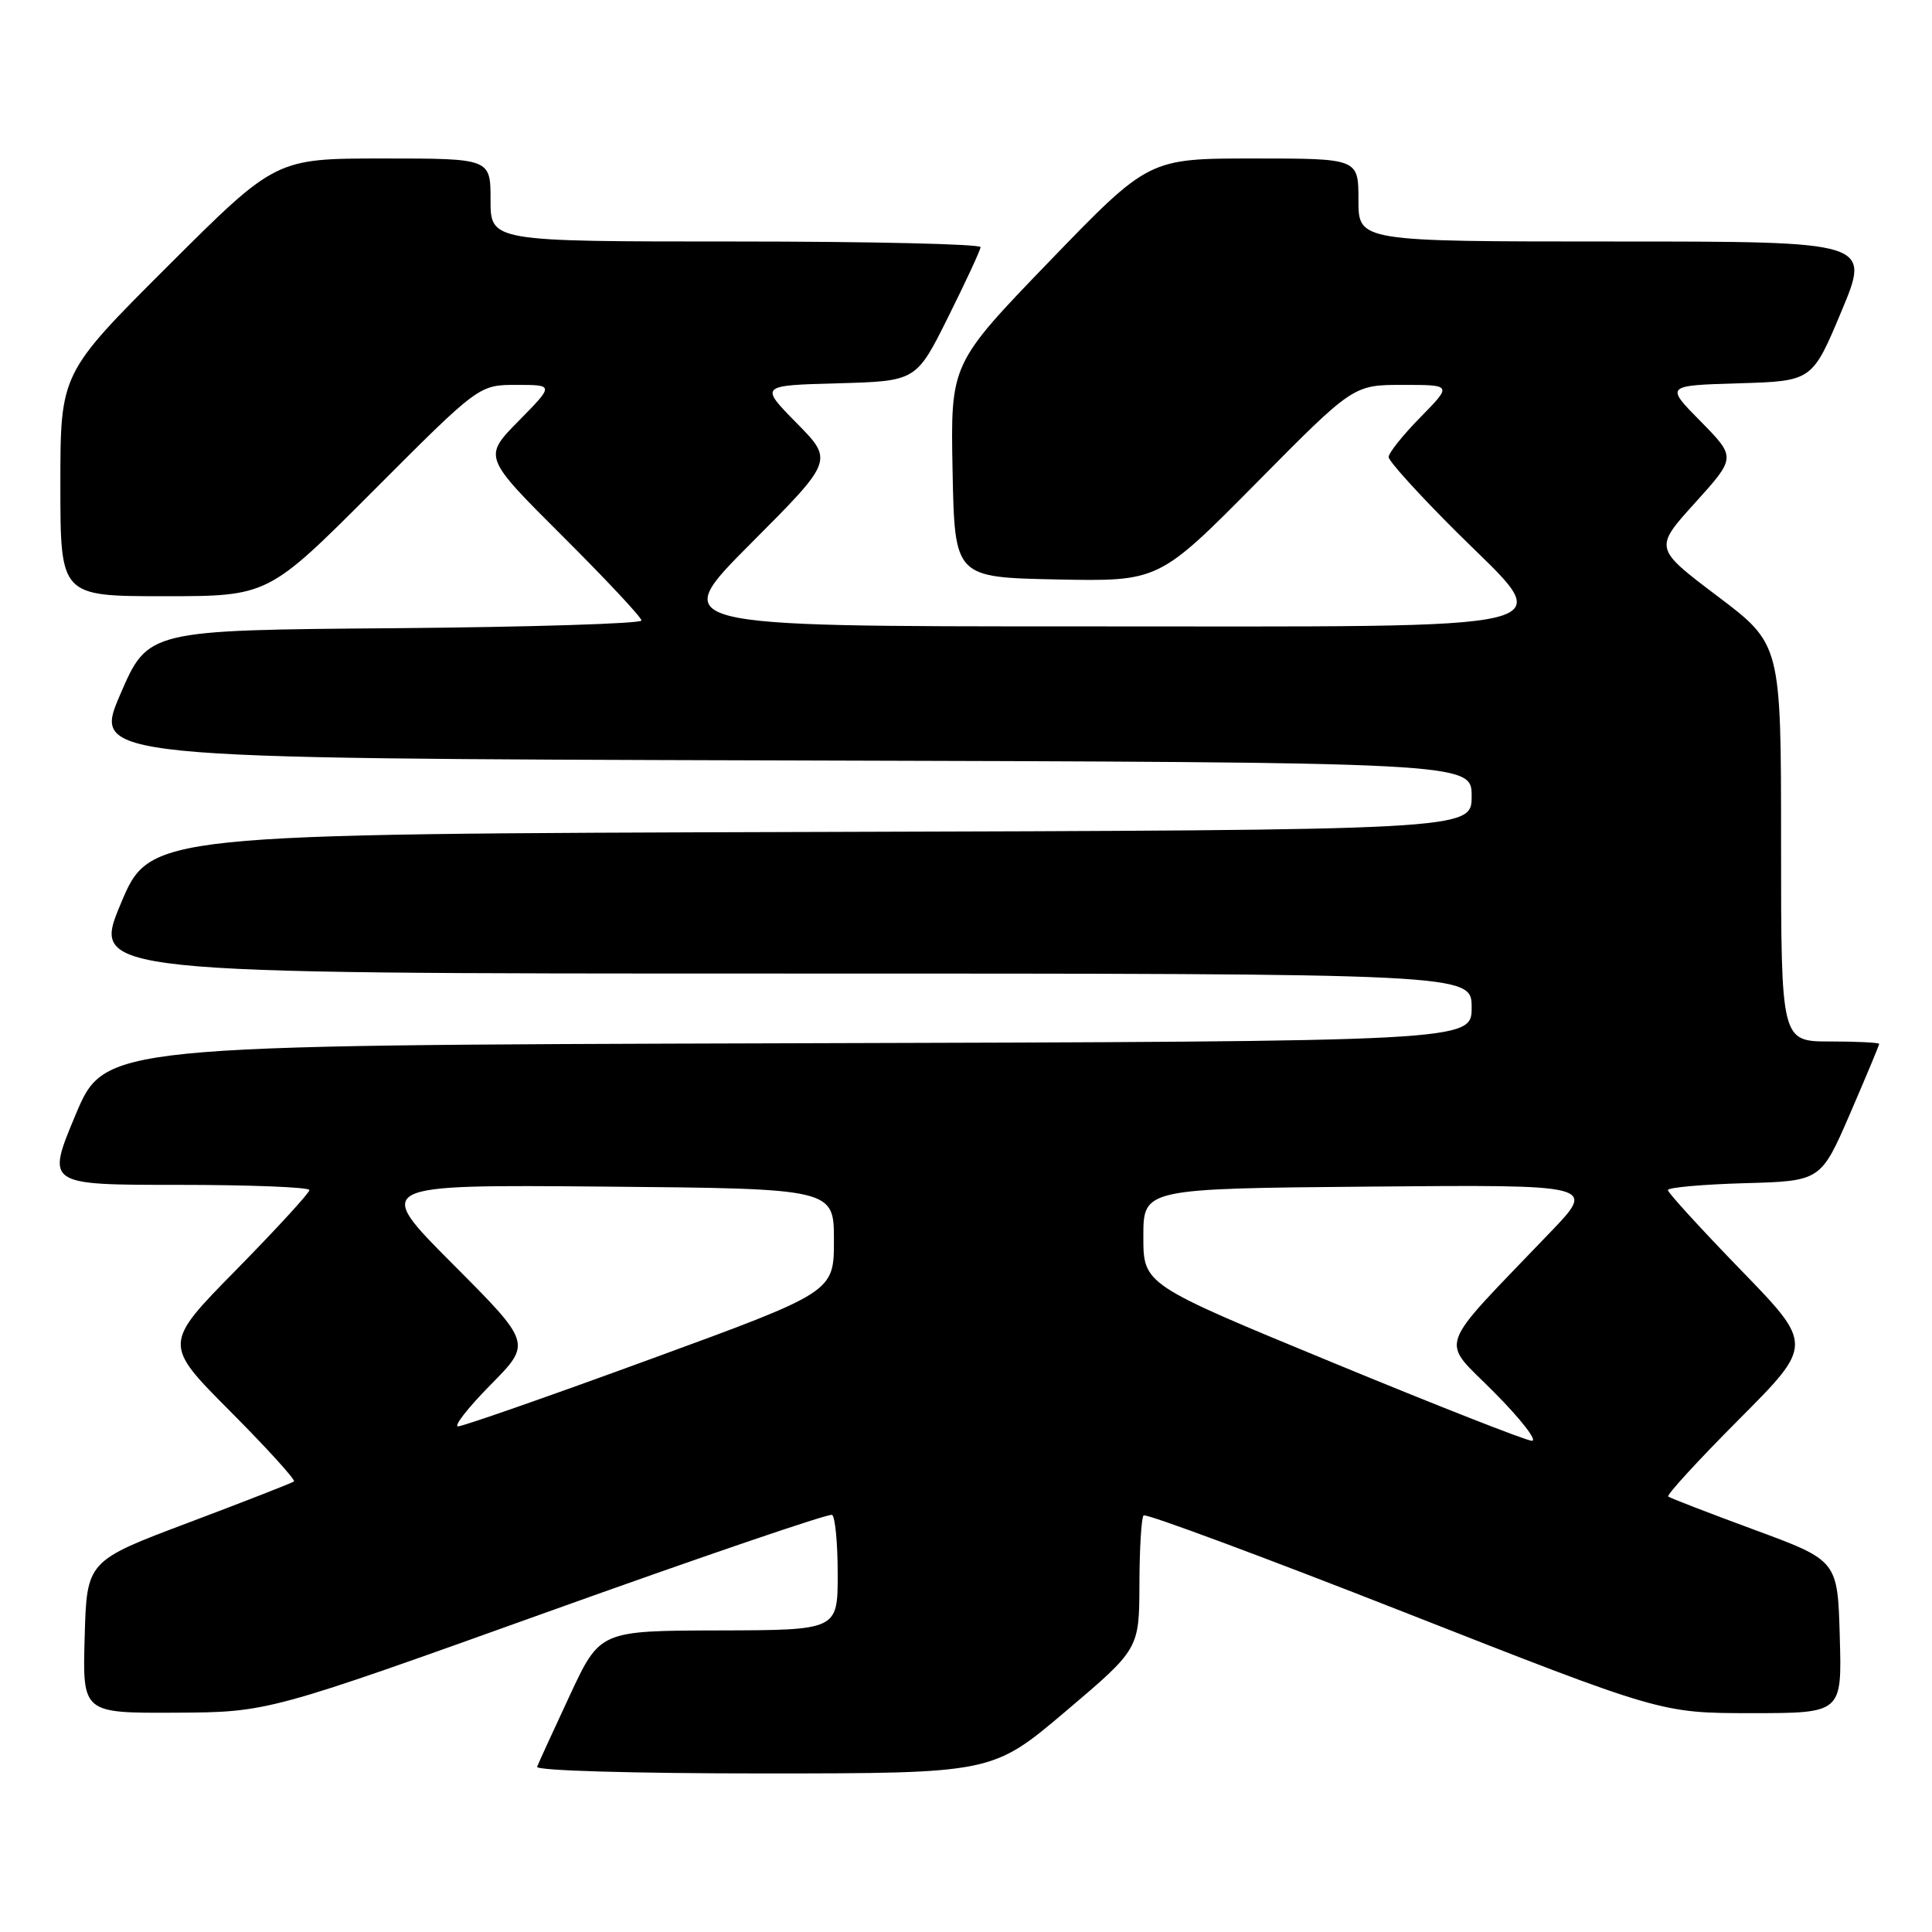 <?xml version="1.0" encoding="UTF-8" standalone="no"?>
<!DOCTYPE svg PUBLIC "-//W3C//DTD SVG 1.1//EN" "http://www.w3.org/Graphics/SVG/1.1/DTD/svg11.dtd" >
<svg xmlns="http://www.w3.org/2000/svg" xmlns:xlink="http://www.w3.org/1999/xlink" version="1.1" viewBox="0 0 256 256">
 <g >
 <path fill="currentColor"
d=" M 141.23 226.74 C 150.95 218.50 150.95 218.50 150.98 209.92 C 150.99 205.20 151.24 201.09 151.53 200.80 C 151.83 200.51 167.37 206.28 186.08 213.63 C 220.10 227.00 220.10 227.00 232.08 227.00 C 244.07 227.00 244.07 227.00 243.78 216.89 C 243.50 206.78 243.50 206.78 232.50 202.72 C 226.45 200.49 221.30 198.50 221.05 198.30 C 220.80 198.10 225.03 193.49 230.44 188.06 C 240.28 178.18 240.28 178.18 230.64 168.25 C 225.34 162.78 221.00 158.03 221.00 157.69 C 221.00 157.35 225.56 156.94 231.14 156.78 C 241.27 156.50 241.27 156.50 245.14 147.57 C 247.26 142.66 249.00 138.50 249.00 138.32 C 249.00 138.15 246.07 138.00 242.50 138.00 C 236.00 138.00 236.00 138.00 236.00 111.68 C 236.00 85.36 236.00 85.36 227.58 79.00 C 219.16 72.64 219.16 72.64 224.60 66.63 C 230.04 60.61 230.04 60.61 225.35 55.84 C 220.65 51.08 220.65 51.08 230.39 50.79 C 240.13 50.50 240.13 50.50 244.00 41.25 C 247.87 32.00 247.87 32.00 213.94 32.00 C 180.00 32.00 180.00 32.00 180.00 26.50 C 180.00 21.00 180.00 21.00 166.11 21.00 C 152.22 21.00 152.22 21.00 139.08 34.60 C 125.95 48.21 125.95 48.21 126.22 62.35 C 126.50 76.50 126.50 76.50 140.02 76.78 C 153.55 77.05 153.55 77.05 166.44 64.03 C 179.32 51.00 179.32 51.00 185.87 51.00 C 192.42 51.00 192.42 51.00 188.21 55.29 C 185.89 57.65 184.00 60.02 184.00 60.56 C 184.00 61.10 188.07 65.58 193.03 70.52 C 206.51 83.92 210.17 83.00 143.16 83.00 C 88.53 83.00 88.53 83.00 99.49 72.01 C 110.45 61.02 110.45 61.02 105.55 56.05 C 100.65 51.07 100.65 51.07 111.03 50.79 C 121.41 50.50 121.41 50.50 125.64 42.00 C 127.97 37.33 129.90 33.16 129.93 32.75 C 129.97 32.34 115.38 32.00 97.50 32.00 C 65.00 32.00 65.00 32.00 65.00 26.50 C 65.00 21.00 65.00 21.00 50.76 21.00 C 36.53 21.00 36.53 21.00 22.26 35.24 C 8.00 49.47 8.00 49.47 8.00 64.24 C 8.00 79.00 8.00 79.00 21.76 79.00 C 35.53 79.00 35.53 79.00 49.50 65.00 C 63.47 51.00 63.47 51.00 68.45 51.00 C 73.42 51.00 73.42 51.00 68.72 55.78 C 64.02 60.55 64.02 60.55 74.51 71.01 C 80.28 76.76 85.00 81.80 85.00 82.22 C 85.00 82.63 70.29 83.09 52.30 83.24 C 19.61 83.50 19.61 83.50 15.94 92.00 C 12.28 100.50 12.28 100.50 103.64 100.76 C 195.00 101.01 195.00 101.01 195.00 105.50 C 195.00 109.99 195.00 109.99 107.44 110.24 C 19.87 110.50 19.87 110.50 16.00 119.75 C 12.13 129.00 12.13 129.00 103.56 129.00 C 195.00 129.00 195.00 129.00 195.00 133.49 C 195.00 137.99 195.00 137.99 104.44 138.24 C 13.87 138.50 13.87 138.50 10.00 147.75 C 6.13 157.00 6.13 157.00 23.56 157.00 C 33.15 157.00 41.00 157.31 41.00 157.69 C 41.00 158.07 36.64 162.82 31.32 168.24 C 21.63 178.09 21.63 178.09 30.51 187.01 C 35.40 191.92 39.19 196.10 38.95 196.30 C 38.70 196.50 32.42 198.95 25.00 201.75 C 11.50 206.83 11.50 206.83 11.22 216.91 C 10.93 227.00 10.93 227.00 23.22 226.94 C 35.50 226.88 35.50 226.88 72.50 213.61 C 92.85 206.31 109.84 200.51 110.25 200.73 C 110.66 200.94 111.00 204.47 111.00 208.56 C 111.00 216.00 111.00 216.00 95.25 216.04 C 79.50 216.08 79.50 216.08 75.50 224.65 C 73.30 229.37 71.35 233.63 71.17 234.11 C 70.98 234.62 83.98 234.99 101.17 234.99 C 131.50 234.98 131.50 234.98 141.23 226.74 Z  M 176.50 180.51 C 151.50 170.20 151.50 170.20 151.50 163.85 C 151.50 157.50 151.50 157.50 181.49 157.23 C 211.47 156.97 211.47 156.97 205.47 163.23 C 190.00 179.40 190.77 177.20 198.01 184.51 C 201.55 188.08 203.78 190.96 202.97 190.91 C 202.16 190.87 190.25 186.19 176.50 180.51 Z  M 65.01 183.49 C 70.45 177.98 70.45 177.98 59.98 167.48 C 49.51 156.97 49.51 156.97 80.00 157.23 C 110.50 157.50 110.50 157.50 110.50 164.35 C 110.50 171.20 110.50 171.20 86.17 180.10 C 72.79 185.00 61.33 189.00 60.70 189.00 C 60.08 189.00 62.02 186.52 65.01 183.49 Z "/>
</g>
</svg>